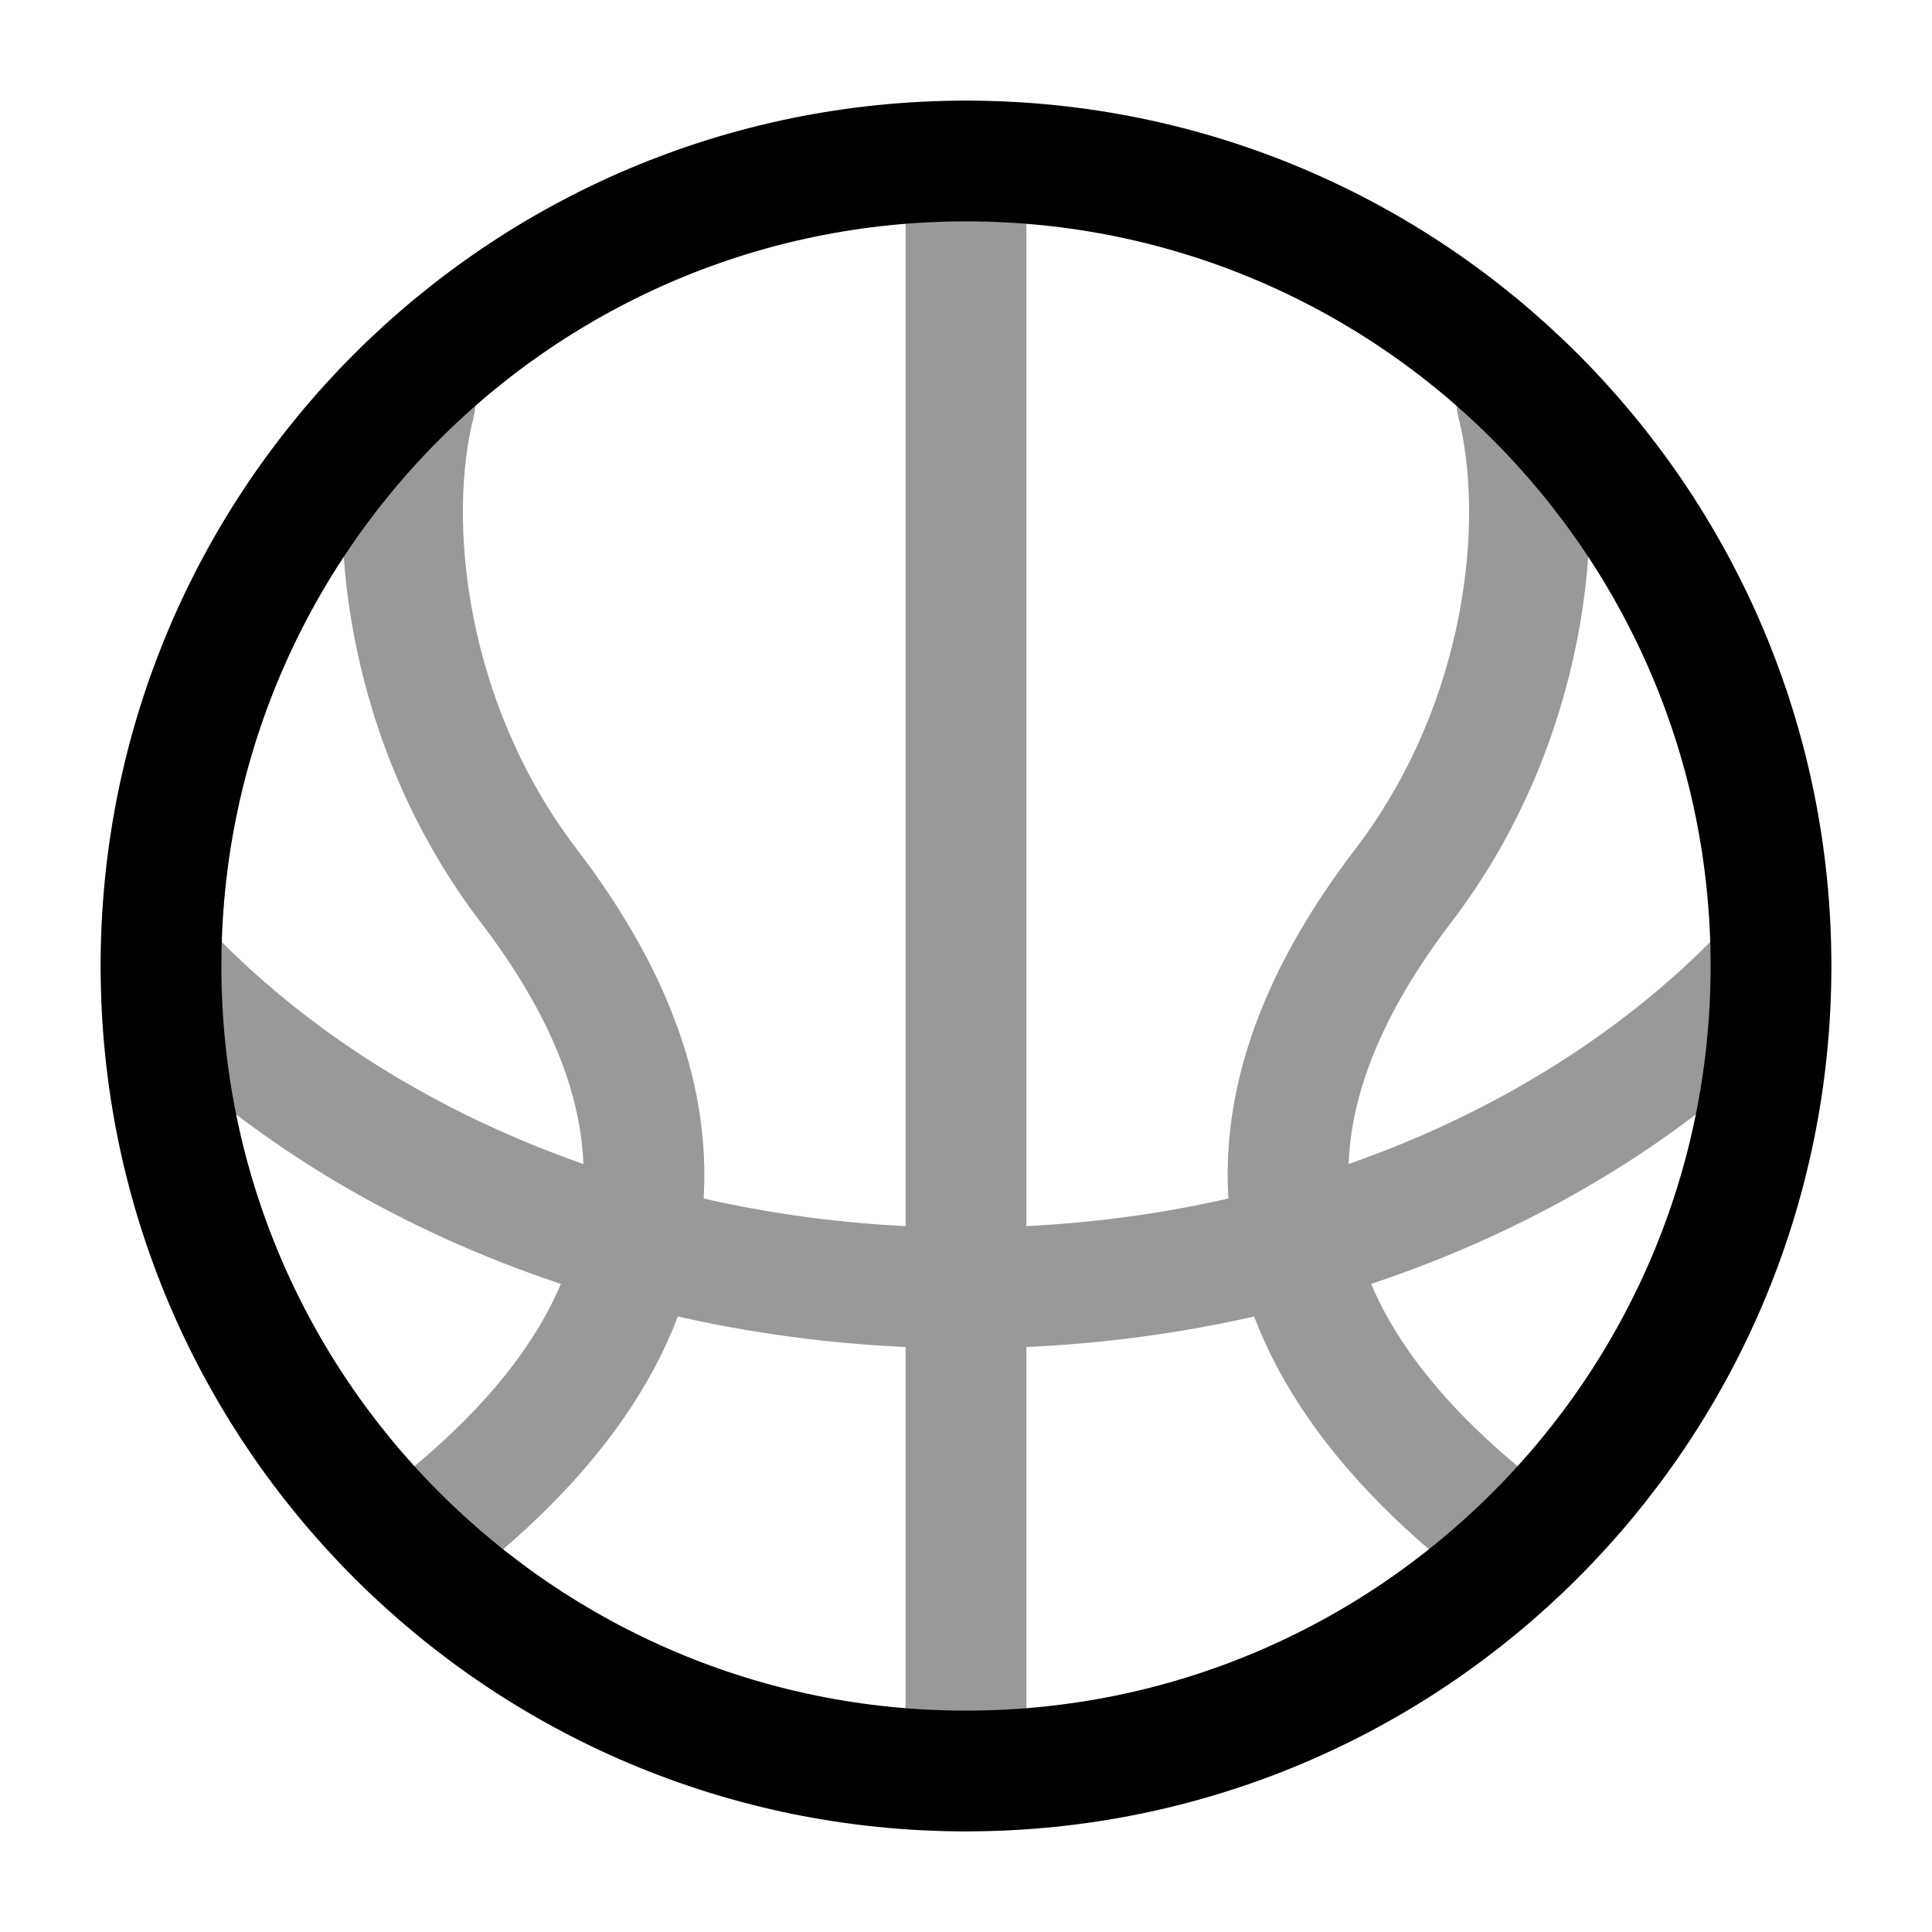 <svg width="24" height="24" viewBox="0 0 24 24" fill="none" xmlns="http://www.w3.org/2000/svg">
<path d="M22 12C22 17.523 17.523 22 12 22C6.477 22 2 17.523 2 12C2 6.477 6.477 2 12 2C17.523 2 22 6.477 22 12Z" stroke="currentColor" stroke-width="1.5"/>
<path opacity="0.4" d="M2 12C4.28 14.429 7.911 16 12 16C16.089 16 19.72 14.429 22 12M12 2V22M5.156 5C4.774 6.5 5.04 9 6.566 11C8.171 13.103 9.182 16 5.369 19M18.844 5C19.226 6.5 18.96 9 17.434 11C15.829 13.103 14.818 16 18.631 19" stroke="currentColor" stroke-width="1.5" stroke-linecap="round" stroke-linejoin="round"/>
</svg>
